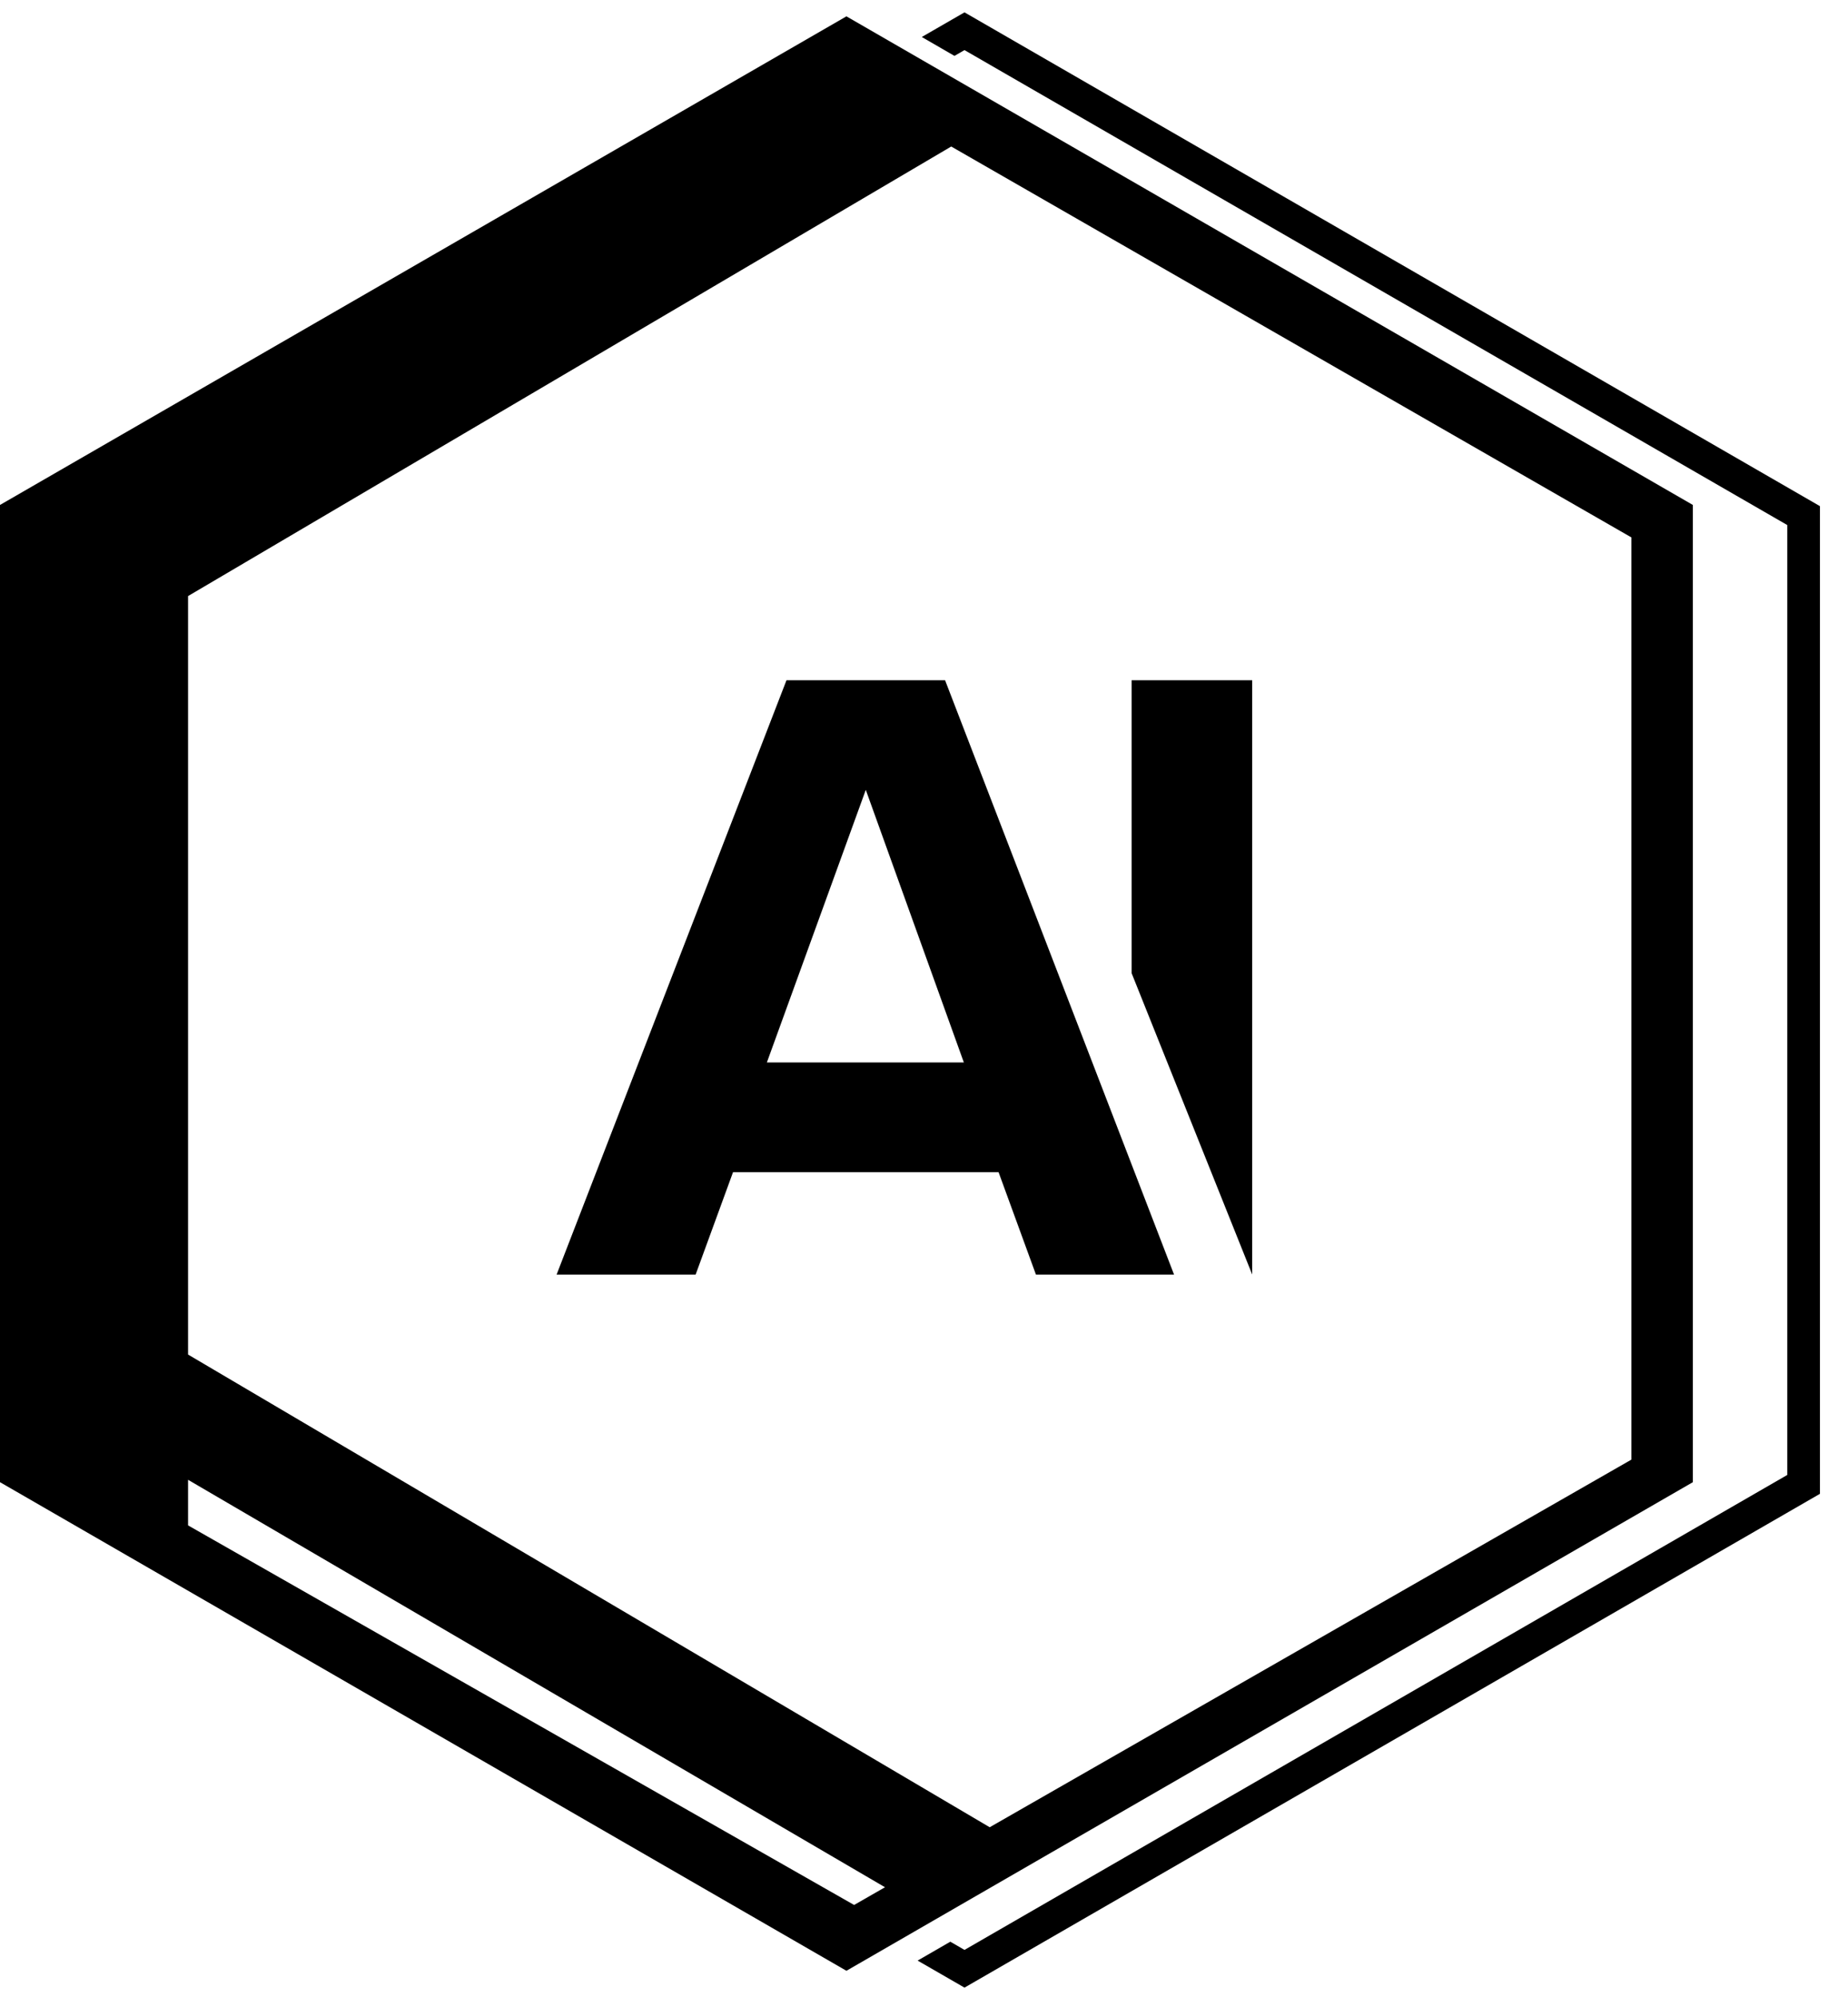 <svg id="Layer_1" data-name="Layer 1" xmlns="http://www.w3.org/2000/svg" viewBox="0 0 565.34 611">
	<title>Logo</title>
    <desc>Logo</desc>
    <defs></defs>
	<path class="fill" d="M240.6,208.14,170.27,390h42.53l11.45-31.35h81.23L316.92,390h42.25L289.12,208.14Zm-6,116.94,30.26-83.41,30,83.41Z"></path>
	<polygon class="fill" points="346.18 208.14 346.18 297.75 383.07 389.96 383.07 208.14 346.18 208.14"></polygon>
	<path class="fill" d="M517.88,154.5,258.94,5,0,154.5v299L258.94,603,517.88,453.5ZM57.53,452.77,270.74,577.44l-9.45,5.42L57.53,466.72ZM302.77,559.08,57.53,414.45V182.38L291,44.83l208.07,119.6V446.6Z"></path>
	<polygon class="fill" points="295.06 3.78 281.99 11.32 291.99 17.1 295.06 15.33 546.76 160.65 546.76 451.29 295.06 596.61 290.72 594.1 280.72 599.88 295.06 608.15 556.76 457.06 556.76 154.87 295.06 3.78"></polygon>
</svg>
